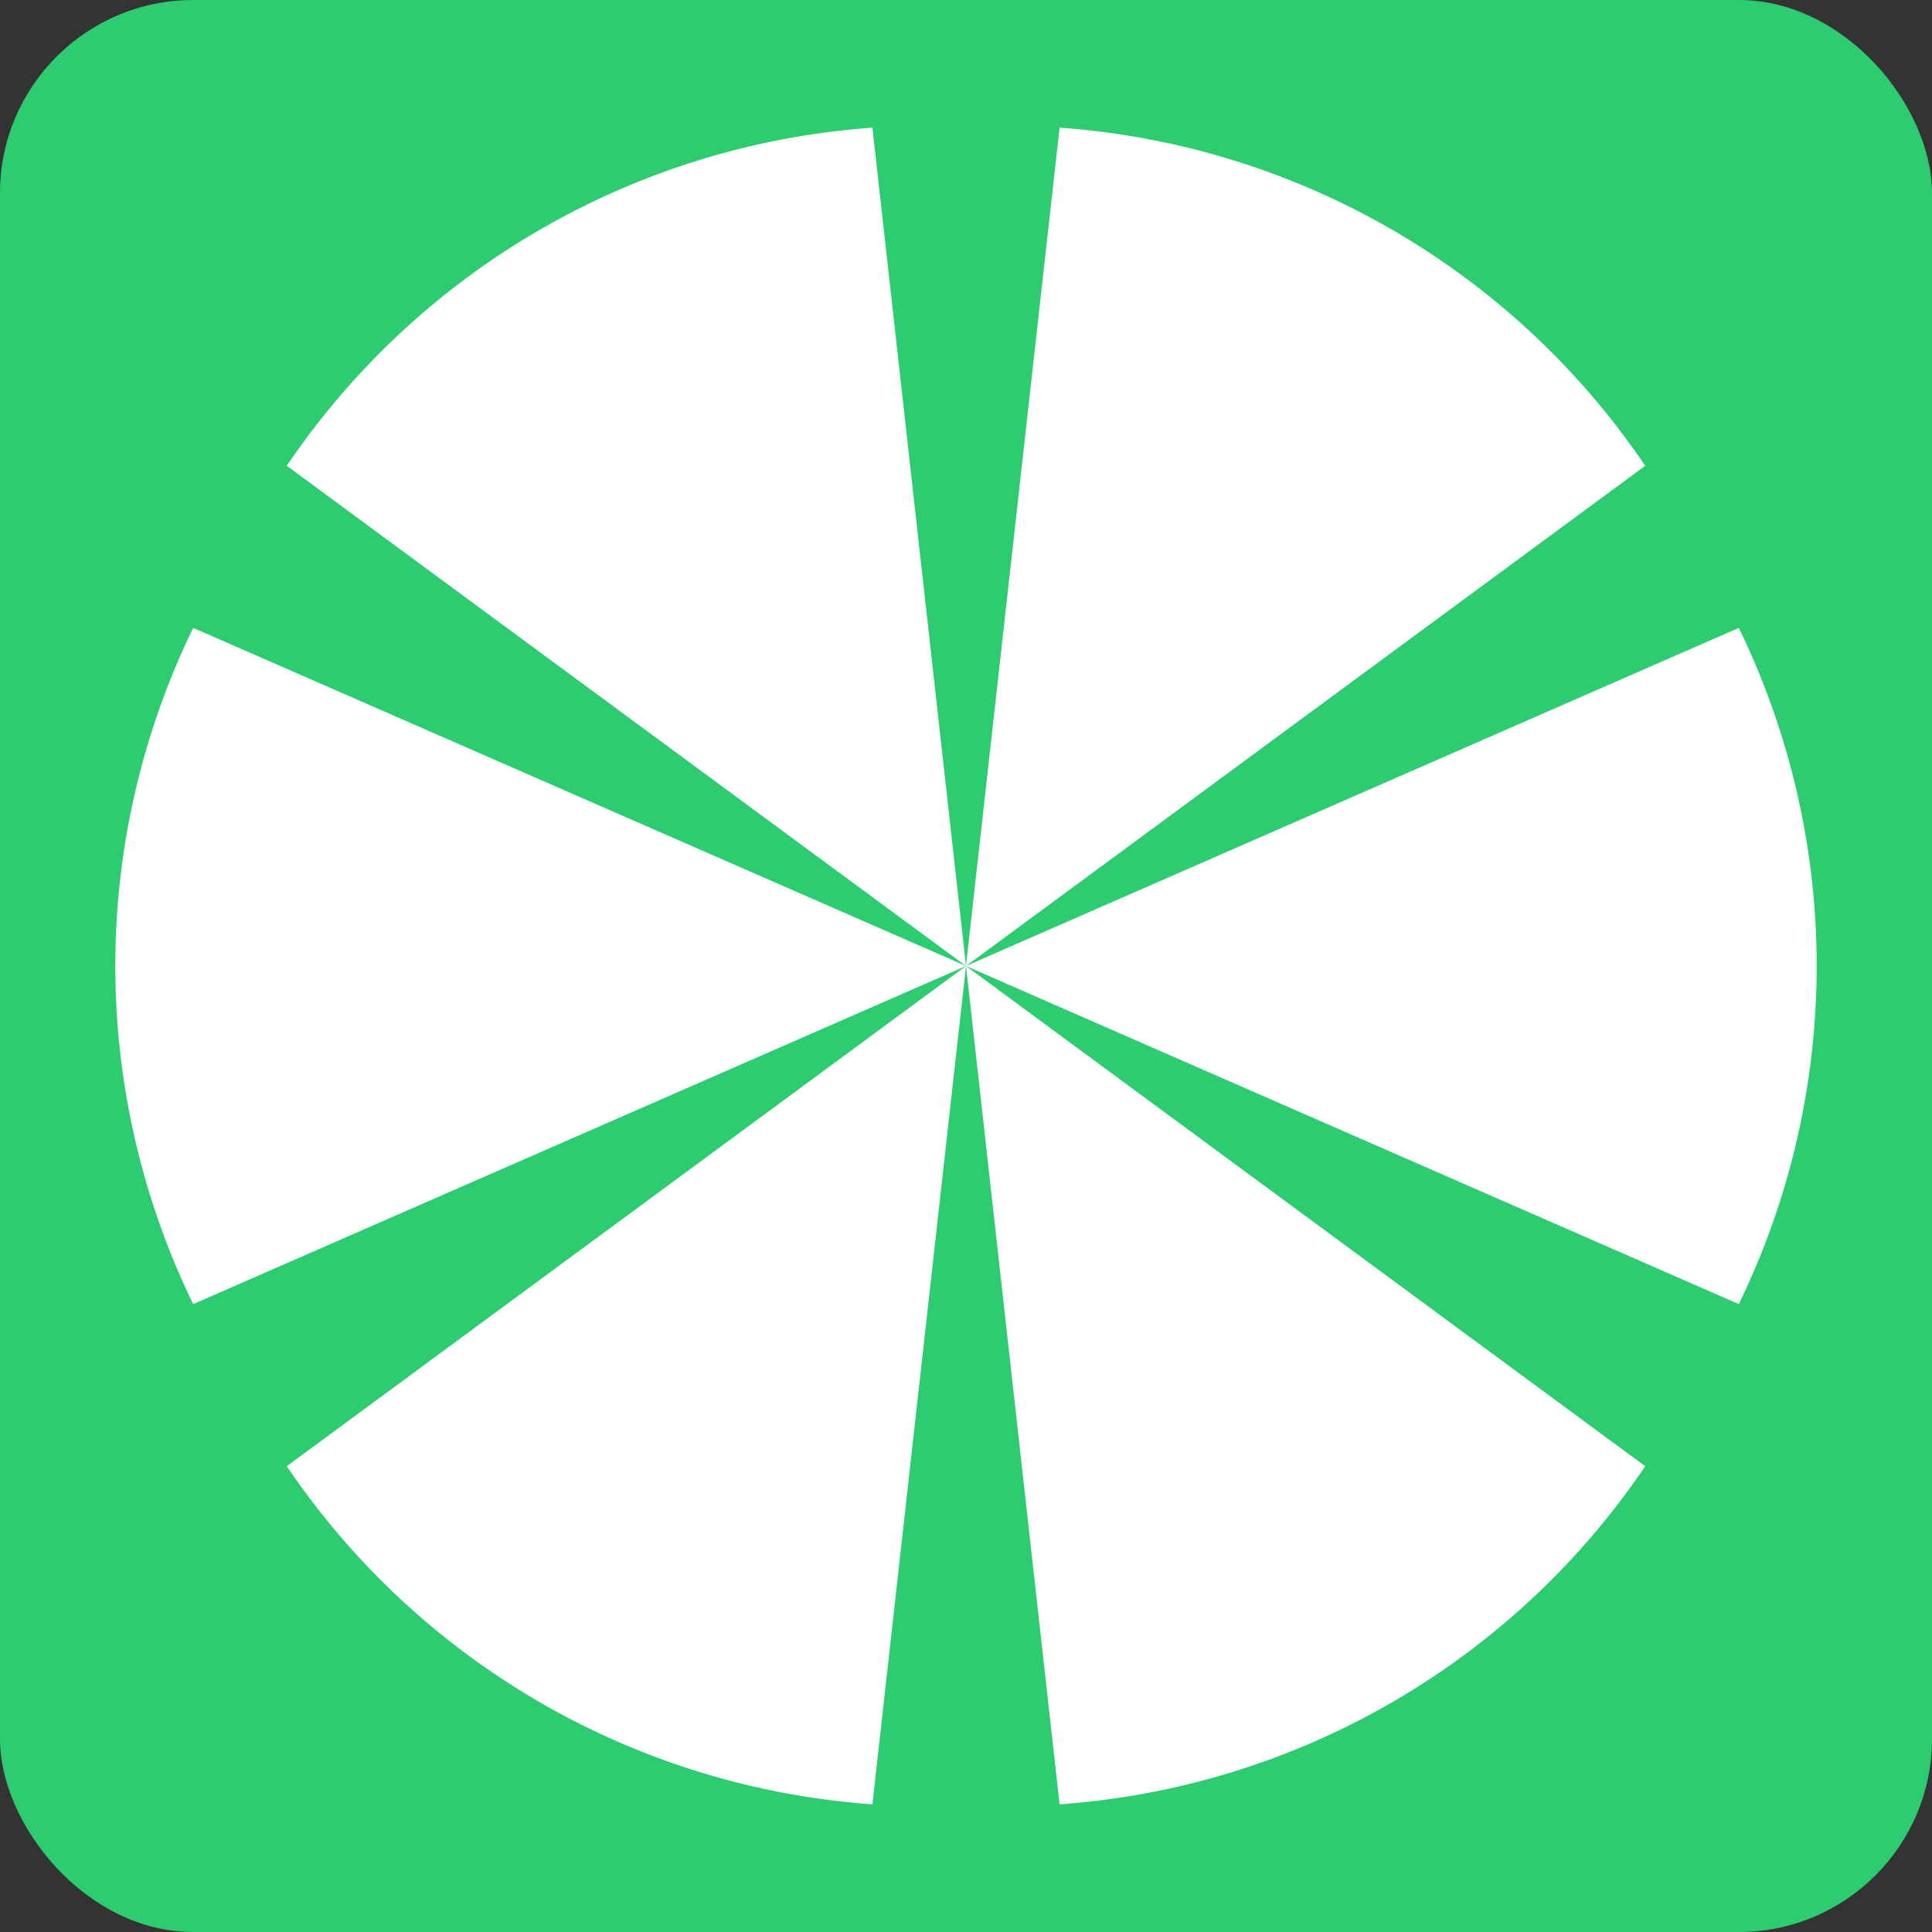 <?xml version="1.0" encoding="UTF-8"?>
<svg
  width="200"
  height="200"
  viewBox="0 0 200 200"
  xmlns="http://www.w3.org/2000/svg"
>

  <rect x="0" y="0" width="200" height="200" fill="#333333" stroke="none"/>

  <!-- Rounded green background -->
  <rect
    x="0"
    y="0"
    width="200"
    height="200"
    rx="20"
    ry="20"
    fill="#2ecc71"
  />

  <!-- Define the wedge shape (one segment of the shutter) -->
  <defs>
    <!--
      Explanation of the wedge path:
        - M100,100  : Move to the center of the circle
        - L180,65   : Draw a line to an outer point (roughly top-right)
        - A80 80 0 0 1 180,135 : Arc around an 80px radius back toward the bottom-right
        - Z         : Close the shape back to the center
    -->
    <path
      id="apertureWedge"
      d="M100,100
         L180,65
         A80 80 0 0 1 180,135
         Z"
    />
  </defs>

  <!-- Repeat the wedge 6 times, each rotated by 60°, to form the Aperture shape. -->
  <!-- Fill each wedge in white. -->
  <g fill="#ffffff">
    <use href="#apertureWedge" transform="rotate(0,100,100)"   />
    <use href="#apertureWedge" transform="rotate(60,100,100)"  />
    <use href="#apertureWedge" transform="rotate(120,100,100)" />
    <use href="#apertureWedge" transform="rotate(180,100,100)" />
    <use href="#apertureWedge" transform="rotate(240,100,100)" />
    <use href="#apertureWedge" transform="rotate(300,100,100)" />
  </g>
</svg>
